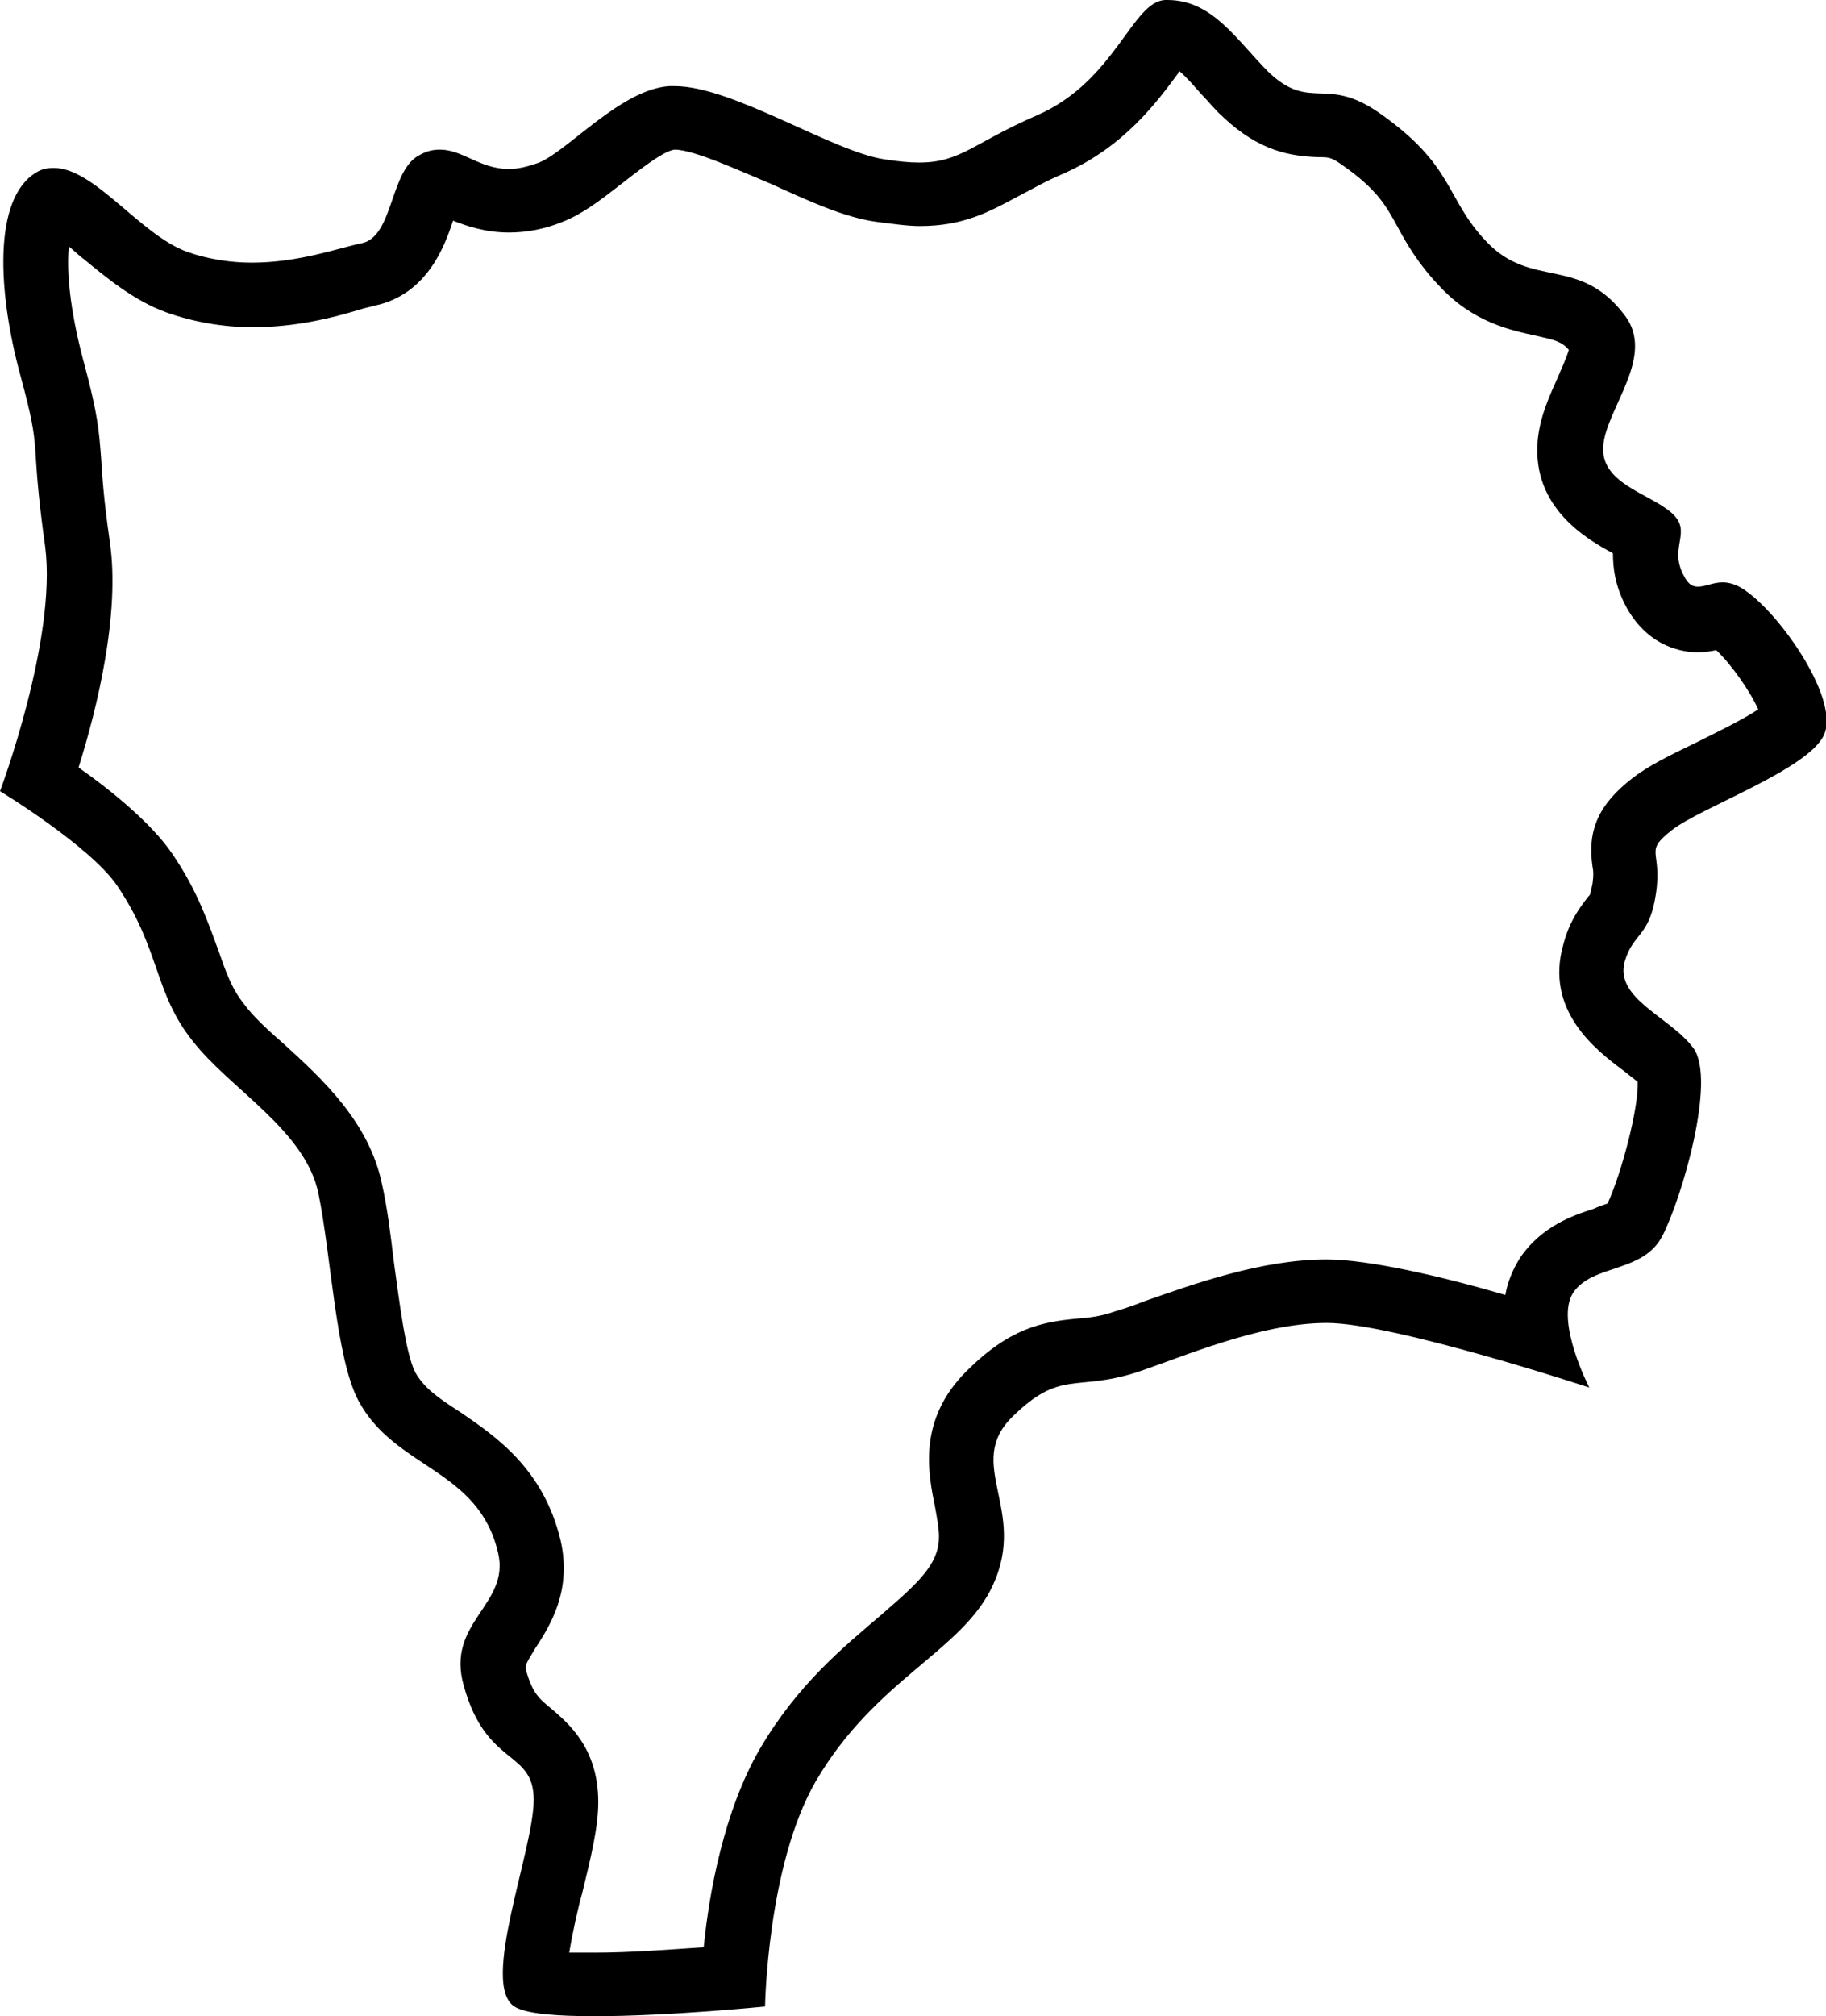 <?xml version="1.0" encoding="utf-8"?>
<!-- Generator: Adobe Illustrator 18.1.0, SVG Export Plug-In . SVG Version: 6.00 Build 0)  -->
<!DOCTYPE svg PUBLIC "-//W3C//DTD SVG 1.1//EN" "http://www.w3.org/Graphics/SVG/1.1/DTD/svg11.dtd">
<svg version="1.1" xmlns="http://www.w3.org/2000/svg" xmlns:xlink="http://www.w3.org/1999/xlink" x="0px" y="0px"
	 viewBox="0 0 169.7 187.3" enable-background="new 0 0 169.7 187.3" xml:space="preserve">
<g id="large" display="none">
	<g display="inline">
		<path d="M110,17c4.5,3.8,8.9,4.4,11.4,4.6c1.4,1,1.7,1.6,2.5,3c0.9,1.6,2.3,4.1,4.8,6.7c2.7,2.9,5.6,4.5,8.1,5.4
			c-0.3,1.1-0.6,2.3-0.7,3.6c-0.4,5.1,1.4,9.8,5.2,13.4c0.8,0.7,1.5,1.3,2.3,1.9c0.3,1.3,0.9,2.8,1.7,4.2c1.2,2.2,2.9,4,4.8,5.3
			c-0.9,0.5-1.8,1.1-2.6,1.7c-4.8,3.7-6.9,8.2-6.5,13.7c-0.8,1.2-1.8,2.9-2.4,5.3c-1.4,5-0.4,10.3,2.9,14.5c1,1.3,2.1,2.4,3.2,3.2
			c-0.2,0.9-0.5,1.9-0.8,2.9c-2.3,0.9-5.3,2.5-7.8,5.7c-4.8-1.2-9.5-2.1-12.8-2.1c-7.3,0-14.5,2.6-19.3,4.3
			c-0.9,0.3-1.8,0.6-2.4,0.9c-0.7,0.2-1.1,0.3-2.1,0.4c-4.1,0.4-9,1.3-14.6,6.9c-7.2,7.2-5.5,15.7-4.8,18.9c0,0.2,0.1,0.5,0.2,0.7
			c-0.7,0.7-1.9,1.7-2.9,2.6c-3.6,3-8.6,7.2-12.7,14.3c-0.9,1.5-1.7,3.1-2.3,4.8c-0.9-4.6-3.4-7.6-5.2-9.3c1.6-2.9,3.2-7.4,1.9-13.1
			c-2.2-9.4-8.8-13.8-12.3-16.1c-0.6-0.4-1.4-0.9-1.9-1.3c-0.5-1.7-1-5.5-1.3-7.8c-0.3-2.6-0.7-5.3-1.2-7.7
			c-1.6-8.1-7.2-13.1-11.3-16.8c-1.1-1-2.4-2.2-2.9-2.9c-0.4-0.5-0.6-1-1.3-3c-0.9-2.7-2.2-6.3-5.1-10.6c-1.6-2.4-4-4.7-6.5-6.8
			c1.5-5.8,2.7-13.1,1.8-19.3c-0.5-3.9-0.7-5.7-0.8-7.2c-0.1-1.9-0.3-3.4-0.7-5.4c2.5,0.7,5.1,1,7.8,1c5,0,9.2-1.1,11.7-1.8
			c0.4-0.1,0.9-0.2,1.1-0.3c4.9-1,7.9-3.8,9.8-6.7c0.4,0,0.9,0,1.3,0c2.5,0,5.1-0.5,7.6-1.5c2.8-1.1,4.9-2.8,7-4.4
			c0.5-0.4,1.1-0.9,1.7-1.3c1.6,0.6,3.7,1.5,5.1,2.2c3.9,1.8,7.6,3.4,11.5,4c1.9,0.3,3.6,0.4,5.2,0.4c5.8,0,9.4-2,12.3-3.6
			c1.1-0.6,2.3-1.2,3.9-2C105.1,21.1,107.9,19,110,17 M108.5,0c-0.1,0-0.1,0-0.2,0c-3.1,0.1-4.6,7.5-11.9,10.7
			c-6,2.6-7.1,4.4-11,4.4c-0.9,0-1.9-0.1-3.2-0.3C77.4,14.1,68.1,8,62.7,8c-0.2,0-0.3,0-0.5,0c-4.5,0.3-9.4,6-12.1,7.1
			c-1.1,0.4-2,0.6-2.8,0.6c-2.7,0-4.3-1.8-6.4-1.8c-0.6,0-1.2,0.1-1.9,0.5c-2.8,1.4-2.4,7.6-5.4,8.2c-2,0.4-5.8,1.8-10.2,1.8
			c-1.9,0-4-0.3-6-1C13,21.8,8.8,15.6,5,15.6c-0.6,0-1.1,0.1-1.6,0.4c-4.1,2.4-3.6,11.2-1.5,18.9c2.1,7.7,0.8,5.2,2.3,15.9
			C5.3,59.4,0,73.5,0,73.5s8.4,5.1,10.9,8.8c3.9,5.9,3.4,9.9,7,14.4c3.5,4.5,10.5,8.3,11.7,14.2c1.2,5.9,1.6,15.2,3.7,19.2
			c3.4,6.4,11.2,6.3,13,14.2c1.1,4.8-4.9,6.4-3.2,12.3c2.1,7.6,6.5,5.9,6.5,10.6c0,4.7-5,17.1-1.8,19.2c1.1,0.7,4,0.9,7.5,0.9
			c6.9,0,15.8-0.9,15.8-0.9s0.2-13.1,4.7-20.9c5.6-9.6,13.7-12.1,16.5-18.3c3.2-7-2.7-11.2,1.8-15.6c4.4-4.4,5.8-2.3,11.5-4.1
			c4.2-1.4,11.5-4.6,17.7-4.6s24.4,6,24.4,6s-3.2-6.2-1.5-8.8s6.5-1.8,8.3-5.3c1.8-3.5,5-14.4,2.9-17.4c-2.1-2.9-7.4-4.6-6.4-8.1
			c0.8-2.7,2.3-2.2,2.9-6.3c0.6-4.1-1.2-3.8,1.5-5.9c2.7-2.1,12.6-5.6,14.1-8.8c1.5-3.2-3.8-10.9-7.1-13.3c-0.9-0.7-1.7-0.9-2.3-0.9
			c-0.9,0-1.6,0.4-2.3,0.4c-0.5,0-0.9-0.2-1.3-1c-1.5-2.7,0.9-4.1-1.2-5.9c-2.1-1.8-6.6-2.7-6.3-6.2c0.3-3.5,4.9-8.3,2-12.1
			c-4.2-5.6-8.7-2.4-12.9-6.9c-3.8-4-2.9-7-9.9-11.9c-5-3.5-6.4-0.1-10.3-3.8C114.9,3.7,112.7,0,108.5,0L108.5,0z"/>
	</g>
</g>
<g id="small">
	<g>
		<path d="M109.6,6.6c0.6,0.5,1.3,1.3,2,2.1c0.7,0.7,1.3,1.5,2.1,2.2c3.4,3.2,6.3,3.6,8.8,3.7c1,0,1.2,0,2.2,0.7
			c3.3,2.3,4.1,3.8,5.2,5.8c0.8,1.5,1.9,3.4,3.8,5.4c3.2,3.5,6.8,4.2,9.1,4.7c1.7,0.4,2.3,0.5,3,1.3c-0.2,0.7-0.7,1.8-1,2.5
			c-0.8,1.8-1.7,3.7-1.9,6c-0.5,6.2,4.6,9.1,7,10.4c0,1.4,0.2,3.1,1.3,5.1c2.1,3.7,5.3,4.1,6.6,4.1c0.6,0,1.2-0.1,1.7-0.2
			c1.4,1.3,3.2,3.9,3.9,5.5c-1.5,1-4.2,2.3-5.8,3.1c-2.5,1.2-4.5,2.2-5.9,3.3c-3.1,2.4-4.2,4.8-3.7,8.2c0.1,0.5,0.1,0.8,0,1.6
			c-0.1,0.5-0.2,0.8-0.2,0.9c0,0.1-0.1,0.2-0.2,0.3c-0.6,0.8-1.7,2.1-2.3,4.4c-1.8,6.2,3.1,9.9,5.5,11.7c0.4,0.3,1,0.8,1.4,1.1
			c0.1,2.4-1.5,8.5-2.8,11.3c-0.3,0.1-0.9,0.3-1.3,0.5c-1.9,0.6-4.8,1.6-6.8,4.5c-0.7,1.1-1.2,2.3-1.4,3.5
			c-5.8-1.7-12.7-3.3-16.6-3.3c-6.1,0-12.4,2.3-17,3.9c-1,0.4-1.9,0.7-2.6,0.9c-1.4,0.5-2.4,0.6-3.6,0.7c-3.3,0.3-6.3,0.9-10.3,4.9
			c-4.6,4.6-3.5,9.6-2.9,12.6c0.4,2.2,0.6,3.3-0.1,4.8c-0.8,1.7-2.7,3.3-5,5.3c-3.4,2.9-7.7,6.4-11.2,12.4
			c-3.3,5.7-4.7,13.3-5.2,18.4c-3,0.2-6.8,0.5-10.1,0.5c-0.9,0-1.7,0-2.4,0c0.3-1.8,0.8-4.1,1.2-5.5c0.8-3.3,1.5-6.1,1.5-8.5
			c0-5.1-2.9-7.4-4.4-8.7c-1.1-0.9-1.7-1.4-2.3-3.5c-0.1-0.5-0.1-0.5,0.8-2c1.3-2,3.5-5.3,2.4-10.1c-1.6-6.7-6.1-9.7-9.3-11.9
			c-2.2-1.4-3.4-2.3-4.2-3.7c-0.9-1.7-1.5-6.7-2-10.3c-0.3-2.5-0.6-5-1.1-7.2c-1.2-5.8-5.6-9.8-9.1-13c-1.5-1.3-2.9-2.6-3.7-3.7
			c-1.2-1.5-1.7-3-2.4-5c-0.9-2.4-1.9-5.5-4.3-9c-1.9-2.8-5.7-5.9-8.7-8c1.7-5.4,3.9-14.3,2.9-21c-0.6-4.2-0.7-6.2-0.8-7.7
			c-0.2-2.6-0.3-4.1-1.6-8.9C6.4,28.5,6.2,25,6.4,22.9c0.5,0.4,0.9,0.8,1.3,1.1c2.2,1.8,4.7,3.9,7.7,5c2.5,0.9,5.3,1.4,8.1,1.4
			c4,0,7.5-0.9,9.8-1.6c0.6-0.2,1.2-0.3,1.5-0.4c4.8-1,6.5-5.4,7.3-7.9c1.3,0.5,3,1.1,5.2,1.1c1.6,0,3.3-0.3,5-1
			c1.8-0.7,3.5-2,5.3-3.4c1.3-1,4-3.2,5.1-3.3c1.8,0,6.1,2,9,3.2c3.5,1.6,6.8,3.1,9.7,3.5c1.6,0.2,2.9,0.4,4.1,0.4
			c4,0,6.4-1.3,9-2.7c1.2-0.6,2.5-1.4,4.4-2.2c5.6-2.5,8.6-6.6,10.6-9.3C109.5,6.8,109.5,6.7,109.6,6.6 M108.5,0c-0.1,0-0.1,0-0.2,0
			c-3.1,0.1-4.6,7.5-11.9,10.7c-6,2.6-7.1,4.4-11,4.4c-0.9,0-1.9-0.1-3.2-0.3C77.4,14.1,68.1,8,62.7,8c-0.2,0-0.3,0-0.5,0
			c-4.5,0.3-9.4,6-12.1,7.1c-1.1,0.4-2,0.6-2.8,0.6c-2.7,0-4.3-1.8-6.4-1.8c-0.6,0-1.2,0.1-1.9,0.5c-2.8,1.4-2.4,7.6-5.4,8.2
			c-2,0.4-5.8,1.8-10.2,1.8c-1.9,0-4-0.3-6-1C13,21.8,8.8,15.6,5,15.6c-0.6,0-1.1,0.1-1.6,0.4c-4.1,2.4-3.6,11.2-1.5,18.9
			c2.1,7.7,0.8,5.2,2.3,15.9C5.3,59.4,0,73.5,0,73.5s8.4,5.1,10.9,8.8c4,5.9,3.4,9.9,7,14.4c3.5,4.5,10.5,8.3,11.7,14.2
			c1.2,5.9,1.6,15.2,3.7,19.2c3.4,6.4,11.2,6.3,13,14.2c1.1,4.8-4.9,6.4-3.2,12.3c2.1,7.6,6.5,5.9,6.5,10.6s-5,17.1-1.8,19.2
			c1.1,0.7,4,0.9,7.5,0.9c6.9,0,15.8-0.9,15.8-0.9s0.2-13.1,4.7-20.9c5.6-9.6,13.7-12.1,16.5-18.3c3.2-7-2.7-11.2,1.8-15.6
			s5.8-2.3,11.5-4.1c4.2-1.4,11.5-4.6,17.7-4.6s24.4,6,24.4,6s-3.2-6.2-1.5-8.8c1.8-2.7,6.5-1.8,8.3-5.3c1.8-3.5,5-14.4,2.9-17.4
			c-2.1-2.9-7.4-4.6-6.4-8.1c0.8-2.7,2.3-2.2,2.9-6.3c0.6-4.1-1.2-3.8,1.5-5.9c2.7-2.1,12.6-5.6,14.1-8.8c1.5-3.2-3.8-10.9-7.1-13.3
			c-0.9-0.7-1.7-0.9-2.3-0.9c-0.9,0-1.6,0.4-2.3,0.4c-0.5,0-0.9-0.2-1.3-1c-1.5-2.7,0.9-4.1-1.2-5.9c-2.1-1.8-6.6-2.7-6.3-6.2
			c0.3-3.5,4.9-8.3,2-12.1c-4.2-5.6-8.7-2.4-12.9-6.9c-3.8-4-2.9-7-9.9-11.9c-5-3.5-6.4-0.1-10.3-3.8C114.9,3.7,112.7,0,108.5,0
			L108.5,0z"/>
	</g>
</g>
</svg>
